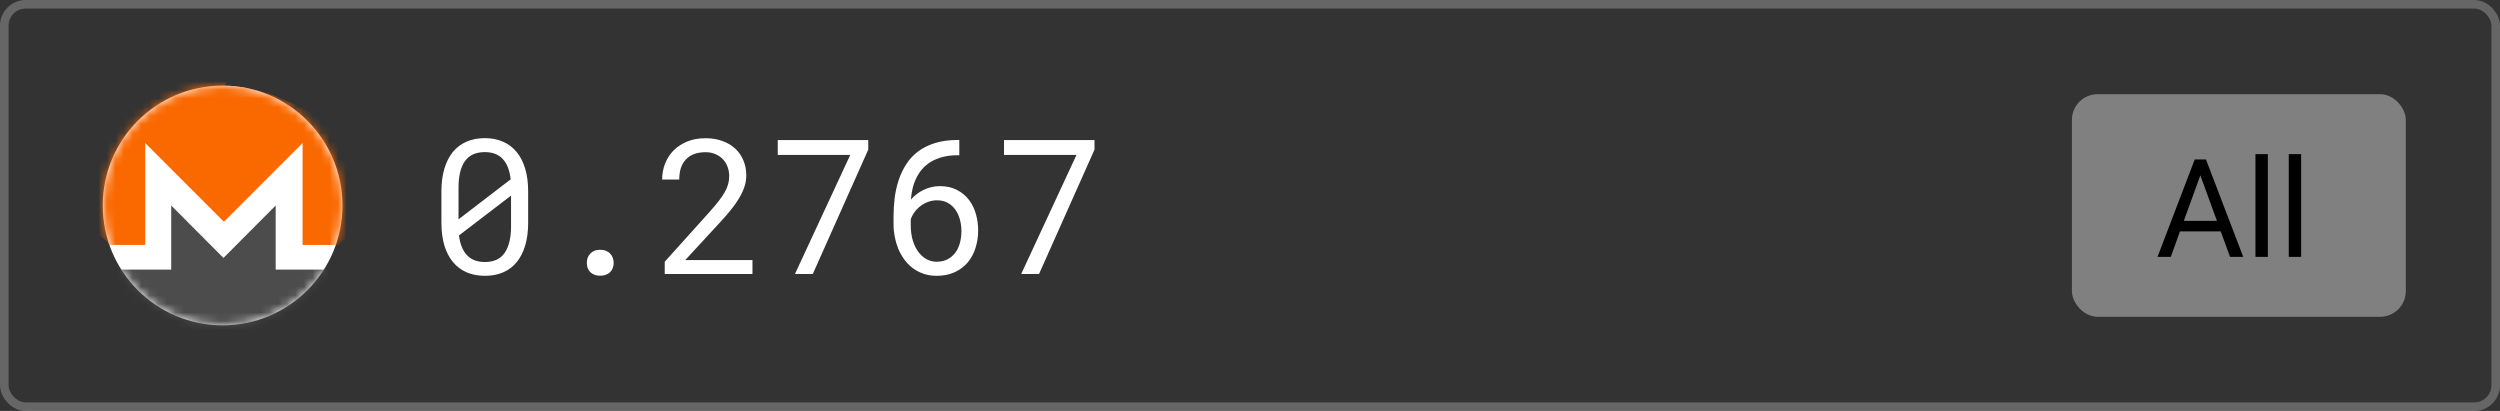 <svg width="292" height="48" viewBox="0 0 292 48" fill="none" xmlns="http://www.w3.org/2000/svg">
<rect x="0" y="0" width="292" height="48" fill="#333333" stroke="none"/>
<rect opacity="0.25" x="0.5" y="0.5" width="291" height="47" rx="2.5" stroke="white"/>
<path fill-rule="evenodd" clip-rule="evenodd" d="M26 38C33.732 38 40 31.732 40 24C40 16.268 33.732 10 26 10C18.268 10 12 16.268 12 24C12 31.732 18.268 38 26 38Z" fill="white"/>
<mask id="mask0_6_14" style="mask-type:alpha" maskUnits="userSpaceOnUse" x="12" y="10" width="28" height="28">
<path fill-rule="evenodd" clip-rule="evenodd" d="M26 38C33.732 38 40 31.732 40 24C40 16.268 33.732 10 26 10C18.268 10 12 16.268 12 24C12 31.732 18.268 38 26 38Z" fill="white"/>
</mask>
<g mask="url(#mask0_6_14)">
<path d="M36.855 -0.954C29.048 -0.954 3.087 13.393 3.087 21.201C3.084 22.719 12.255 27.166 12.735 28.605H16.962V16.708L26.153 25.899L35.343 16.708V28.605H39.57C40.049 27.165 46.168 27.416 46.167 25.899C46.167 18.091 33.96 10 26.153 10" fill="#FA6800"/>
<path d="M19.998 24.001V31.487H14.062C12.035 38.665 21 47.135 26.099 47.135C31.198 47.135 44.624 38.617 38.136 31.487H32.2V24.001L28.205 28.014L26.1 30.127L23.996 28.014L19.998 24.001Z" fill="#4C4C4C"/>
</g>
<rect x="242" y="11" width="39" height="26" rx="3" fill="#808080"/>
<path d="M259.383 27.031H254.617L253.547 30H252L256.344 18.625H257.656L262.008 30H260.469L259.383 27.031ZM255.07 25.797H258.938L257 20.477L255.07 25.797ZM264.883 30H263.438V18H264.883V30ZM268.773 30H267.328V18H268.773V30Z" fill="black"/>
<path d="M61.688 26.017C61.688 27.012 61.573 27.896 61.344 28.67C61.115 29.436 60.785 30.084 60.355 30.614C59.926 31.137 59.399 31.535 58.776 31.807C58.153 32.079 57.441 32.215 56.639 32.215C55.844 32.215 55.131 32.079 54.501 31.807C53.878 31.535 53.348 31.137 52.911 30.614C52.474 30.084 52.138 29.436 51.901 28.67C51.672 27.896 51.558 27.012 51.558 26.017V22.354C51.558 21.358 51.672 20.477 51.901 19.711C52.13 18.938 52.46 18.286 52.89 17.756C53.327 17.226 53.856 16.825 54.48 16.553C55.11 16.273 55.822 16.134 56.617 16.134C57.419 16.134 58.132 16.273 58.755 16.553C59.385 16.825 59.915 17.226 60.345 17.756C60.782 18.286 61.115 18.938 61.344 19.711C61.573 20.477 61.688 21.358 61.688 22.354V26.017ZM53.556 25.619L59.647 20.946C59.532 19.908 59.227 19.12 58.733 18.583C58.246 18.039 57.541 17.767 56.617 17.767C55.572 17.767 54.798 18.121 54.297 18.83C53.803 19.532 53.556 20.56 53.556 21.913V25.619ZM59.69 22.848L53.609 27.499C53.731 28.509 54.043 29.279 54.544 29.809C55.045 30.338 55.743 30.604 56.639 30.604C57.691 30.604 58.461 30.245 58.948 29.529C59.442 28.813 59.69 27.782 59.69 26.436V22.848ZM68.541 30.711C68.541 30.496 68.573 30.296 68.638 30.109C68.709 29.923 68.81 29.762 68.939 29.626C69.067 29.483 69.228 29.372 69.422 29.293C69.615 29.214 69.841 29.175 70.099 29.175C70.356 29.175 70.582 29.214 70.775 29.293C70.976 29.372 71.141 29.483 71.269 29.626C71.406 29.762 71.506 29.923 71.57 30.109C71.642 30.296 71.678 30.496 71.678 30.711C71.678 30.919 71.642 31.116 71.57 31.302C71.506 31.481 71.406 31.638 71.269 31.774C71.141 31.91 70.976 32.014 70.775 32.086C70.582 32.165 70.356 32.204 70.099 32.204C69.841 32.204 69.615 32.165 69.422 32.086C69.228 32.014 69.067 31.91 68.939 31.774C68.81 31.638 68.709 31.481 68.638 31.302C68.573 31.116 68.541 30.919 68.541 30.711ZM87.888 32H77.64V30.571L82.764 24.878C83.222 24.369 83.605 23.918 83.913 23.524C84.221 23.131 84.468 22.769 84.654 22.439C84.841 22.103 84.973 21.788 85.052 21.494C85.13 21.193 85.17 20.885 85.17 20.57C85.17 20.184 85.106 19.822 84.977 19.485C84.855 19.142 84.672 18.844 84.429 18.594C84.192 18.343 83.902 18.146 83.559 18.003C83.222 17.852 82.839 17.777 82.409 17.777C81.886 17.777 81.432 17.852 81.045 18.003C80.665 18.153 80.347 18.368 80.089 18.648C79.838 18.92 79.648 19.253 79.519 19.646C79.398 20.04 79.337 20.481 79.337 20.968H77.339C77.339 20.309 77.454 19.689 77.683 19.109C77.912 18.522 78.241 18.01 78.671 17.573C79.108 17.136 79.638 16.789 80.261 16.531C80.891 16.273 81.607 16.145 82.409 16.145C83.147 16.145 83.809 16.256 84.397 16.477C84.991 16.692 85.492 16.993 85.9 17.38C86.309 17.767 86.62 18.225 86.835 18.755C87.057 19.285 87.168 19.861 87.168 20.484C87.168 20.95 87.089 21.412 86.932 21.87C86.774 22.321 86.559 22.769 86.287 23.213C86.022 23.657 85.711 24.097 85.353 24.534C85.002 24.964 84.629 25.394 84.235 25.823L80.035 30.378H87.888V32ZM101.412 17.477L94.935 32H92.851L99.307 18.1H90.842V16.359H101.412V17.477ZM112.047 16.349V18.132H111.875C111.216 18.132 110.625 18.2 110.103 18.336C109.587 18.472 109.132 18.658 108.738 18.895C108.344 19.131 108.004 19.414 107.718 19.743C107.438 20.065 107.206 20.42 107.02 20.807C106.833 21.193 106.69 21.598 106.59 22.02C106.49 22.443 106.425 22.873 106.396 23.31C106.583 23.088 106.798 22.884 107.041 22.697C107.285 22.504 107.546 22.339 107.825 22.203C108.112 22.06 108.416 21.949 108.738 21.87C109.068 21.784 109.411 21.741 109.77 21.741C110.55 21.741 111.223 21.892 111.789 22.192C112.355 22.486 112.82 22.876 113.186 23.363C113.551 23.85 113.819 24.402 113.991 25.018C114.163 25.634 114.249 26.26 114.249 26.898C114.249 27.628 114.145 28.315 113.938 28.96C113.737 29.605 113.433 30.17 113.024 30.657C112.616 31.137 112.108 31.517 111.499 31.796C110.897 32.075 110.199 32.215 109.404 32.215C108.839 32.215 108.319 32.133 107.847 31.968C107.381 31.803 106.962 31.581 106.59 31.302C106.217 31.015 105.892 30.679 105.612 30.292C105.333 29.905 105.1 29.49 104.914 29.046C104.735 28.602 104.599 28.14 104.506 27.66C104.413 27.18 104.366 26.701 104.366 26.221V25.286C104.366 24.57 104.409 23.854 104.495 23.138C104.588 22.414 104.742 21.723 104.957 21.064C105.172 20.406 105.462 19.79 105.827 19.217C106.192 18.637 106.651 18.135 107.202 17.713C107.761 17.29 108.423 16.957 109.189 16.714C109.956 16.47 110.851 16.349 111.875 16.349H112.047ZM109.447 23.395C109.111 23.395 108.785 23.449 108.47 23.557C108.155 23.664 107.861 23.814 107.589 24.008C107.317 24.201 107.077 24.434 106.869 24.706C106.661 24.978 106.497 25.279 106.375 25.608V26.274C106.375 26.962 106.457 27.574 106.622 28.111C106.787 28.641 107.009 29.089 107.288 29.454C107.567 29.819 107.89 30.099 108.255 30.292C108.62 30.478 109.003 30.571 109.404 30.571C109.87 30.571 110.282 30.482 110.64 30.303C110.998 30.124 111.299 29.877 111.542 29.561C111.793 29.246 111.979 28.87 112.101 28.434C112.229 27.99 112.294 27.51 112.294 26.994C112.294 26.536 112.237 26.092 112.122 25.662C112.007 25.225 111.832 24.838 111.596 24.502C111.359 24.165 111.062 23.897 110.704 23.696C110.346 23.496 109.927 23.395 109.447 23.395ZM127.838 17.477L121.36 32H119.276L125.732 18.1H117.268V16.359H127.838V17.477Z" fill="white"/>
</svg>

